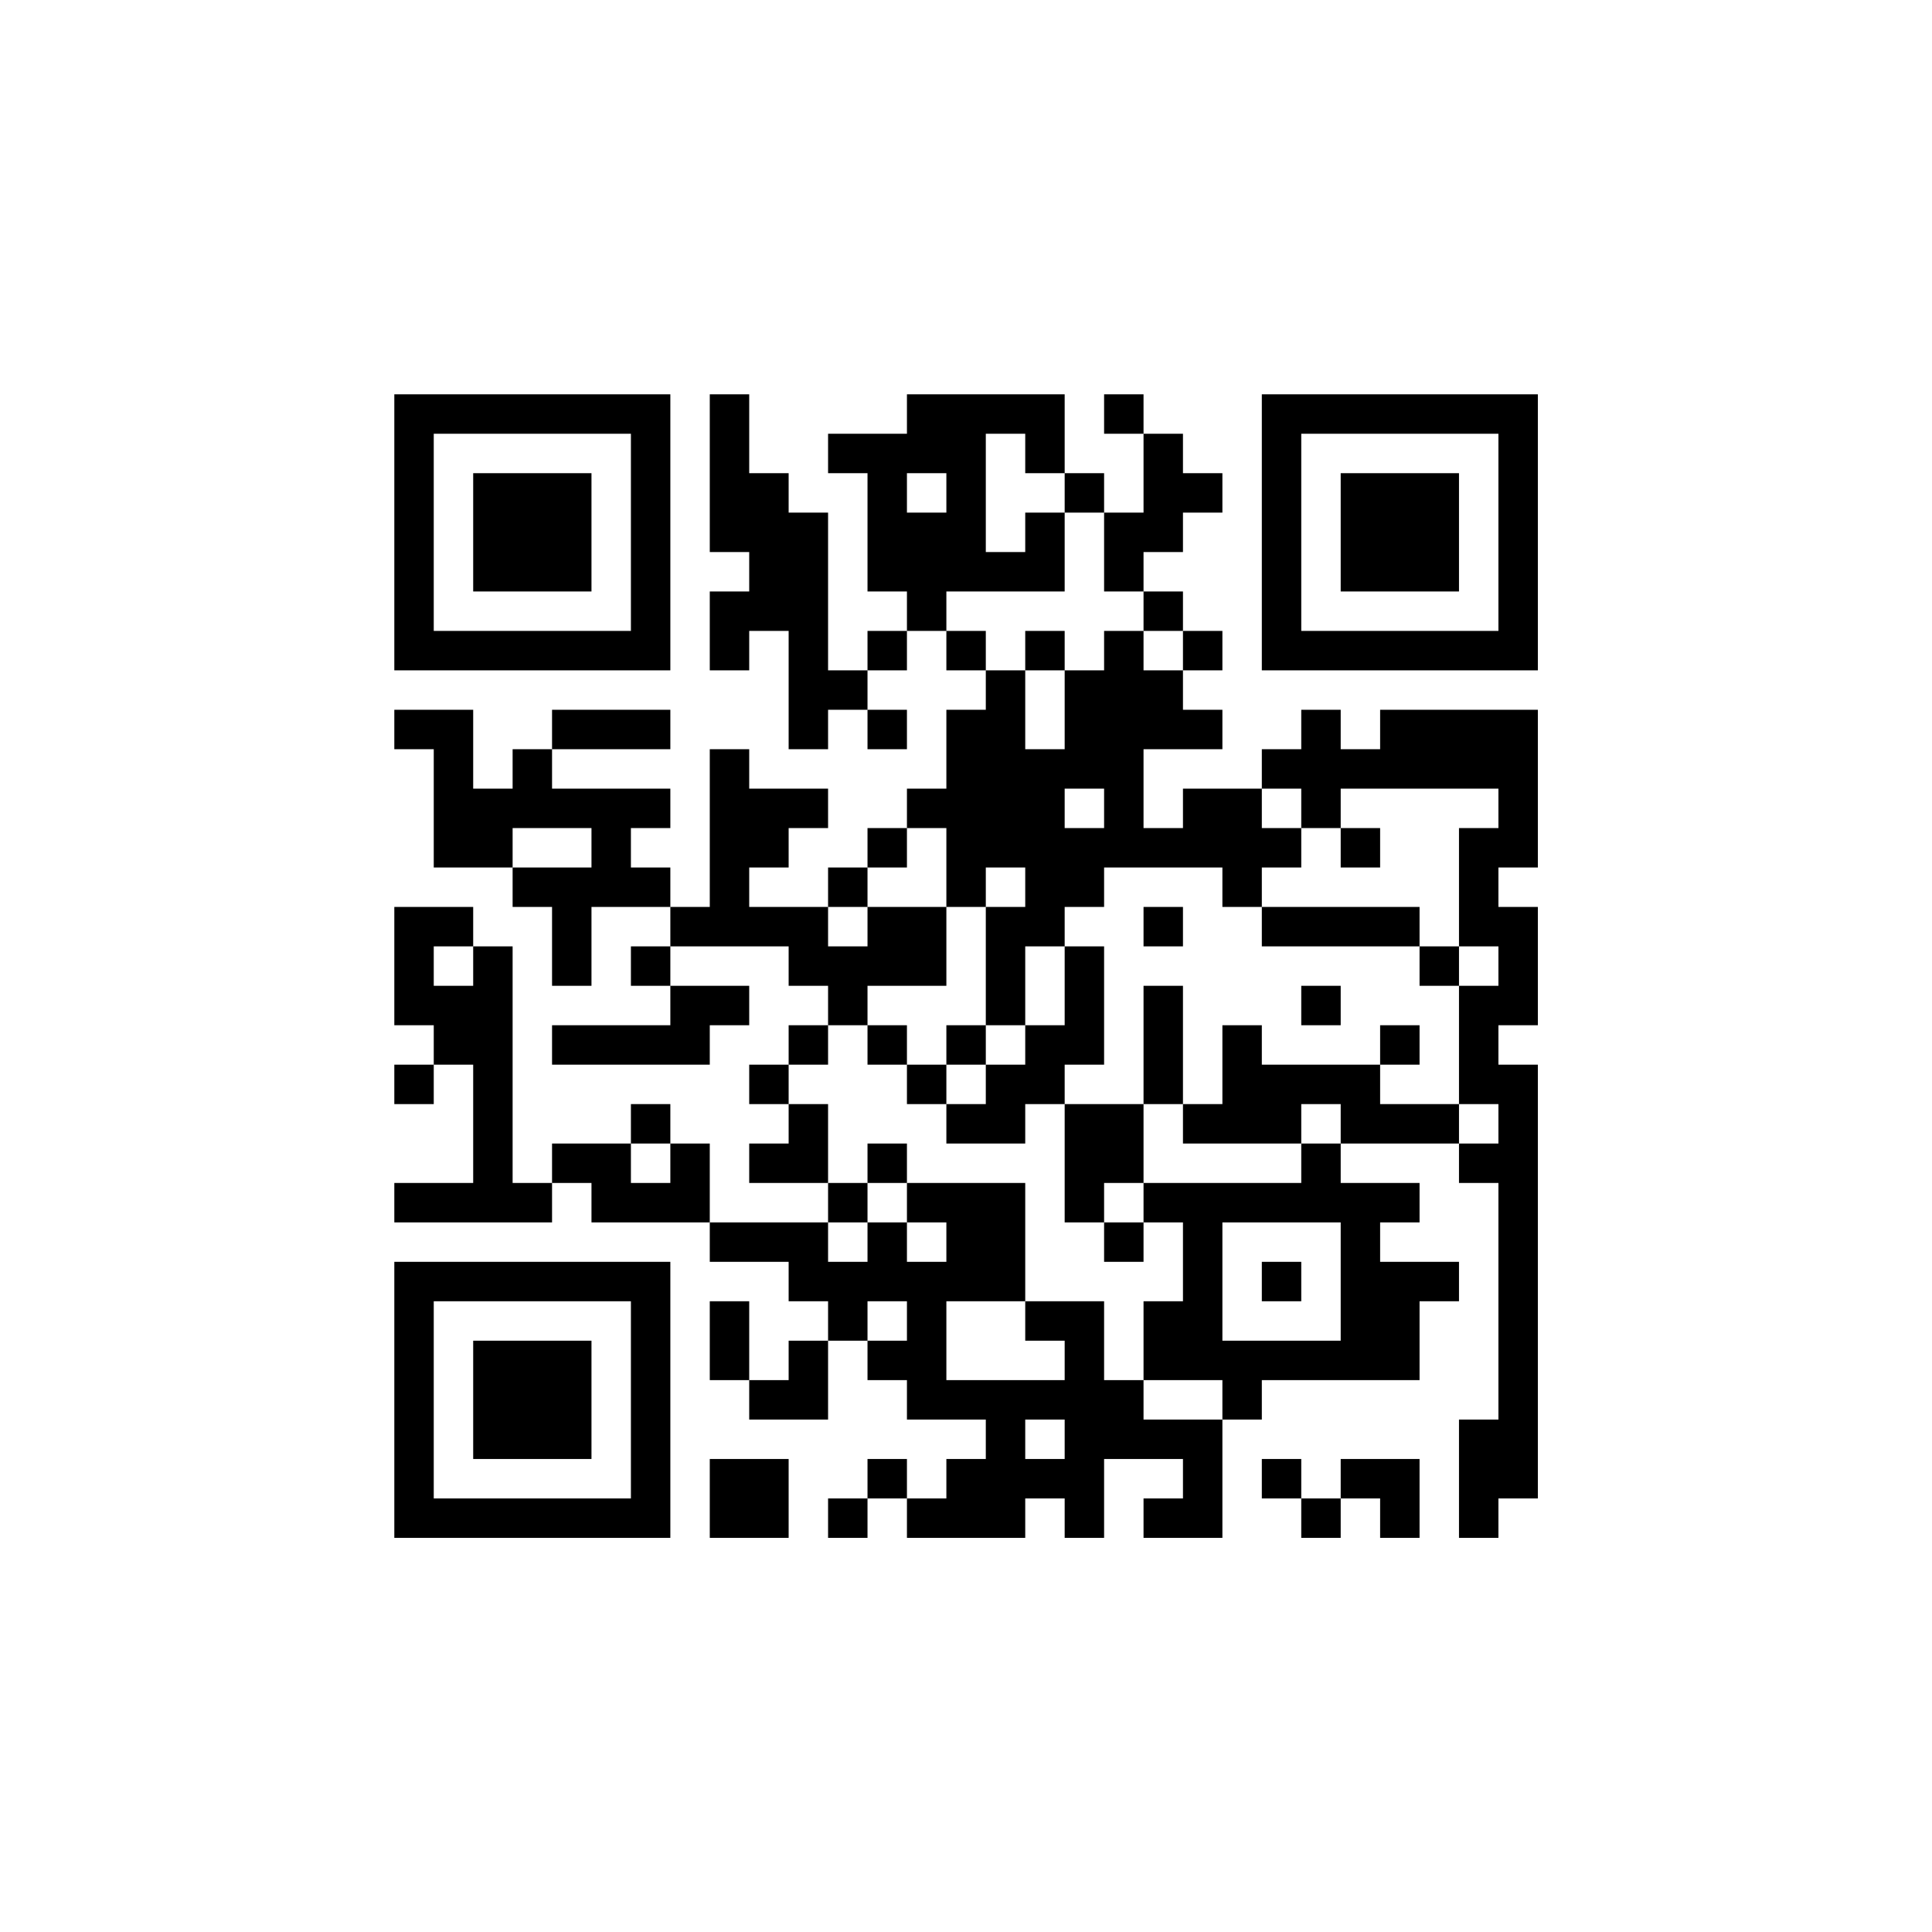 <?xml version="1.0" encoding="UTF-8"?>
<svg xmlns="http://www.w3.org/2000/svg" version="1.1" width="200" height="200" viewBox="0 0 200 200"><rect x="0" y="0" width="200" height="200" fill="#ffffff"/><g transform="scale(4.082)"><g transform="translate(10,10)"><path fill-rule="evenodd" d="M8 0L8 4L9 4L9 5L8 5L8 7L9 7L9 6L10 6L10 9L11 9L11 8L12 8L12 9L13 9L13 8L12 8L12 7L13 7L13 6L14 6L14 7L15 7L15 8L14 8L14 10L13 10L13 11L12 11L12 12L11 12L11 13L9 13L9 12L10 12L10 11L11 11L11 10L9 10L9 9L8 9L8 13L7 13L7 12L6 12L6 11L7 11L7 10L4 10L4 9L7 9L7 8L4 8L4 9L3 9L3 10L2 10L2 8L0 8L0 9L1 9L1 12L3 12L3 13L4 13L4 15L5 15L5 13L7 13L7 14L6 14L6 15L7 15L7 16L4 16L4 17L8 17L8 16L9 16L9 15L7 15L7 14L10 14L10 15L11 15L11 16L10 16L10 17L9 17L9 18L10 18L10 19L9 19L9 20L11 20L11 21L8 21L8 19L7 19L7 18L6 18L6 19L4 19L4 20L3 20L3 14L2 14L2 13L0 13L0 16L1 16L1 17L0 17L0 18L1 18L1 17L2 17L2 20L0 20L0 21L4 21L4 20L5 20L5 21L8 21L8 22L10 22L10 23L11 23L11 24L10 24L10 25L9 25L9 23L8 23L8 25L9 25L9 26L11 26L11 24L12 24L12 25L13 25L13 26L15 26L15 27L14 27L14 28L13 28L13 27L12 27L12 28L11 28L11 29L12 29L12 28L13 28L13 29L16 29L16 28L17 28L17 29L18 29L18 27L20 27L20 28L19 28L19 29L21 29L21 26L22 26L22 25L26 25L26 23L27 23L27 22L25 22L25 21L26 21L26 20L24 20L24 19L27 19L27 20L28 20L28 26L27 26L27 29L28 29L28 28L29 28L29 17L28 17L28 16L29 16L29 13L28 13L28 12L29 12L29 8L25 8L25 9L24 9L24 8L23 8L23 9L22 9L22 10L20 10L20 11L19 11L19 9L21 9L21 8L20 8L20 7L21 7L21 6L20 6L20 5L19 5L19 4L20 4L20 3L21 3L21 2L20 2L20 1L19 1L19 0L18 0L18 1L19 1L19 3L18 3L18 2L17 2L17 0L13 0L13 1L11 1L11 2L12 2L12 5L13 5L13 6L12 6L12 7L11 7L11 3L10 3L10 2L9 2L9 0ZM15 1L15 4L16 4L16 3L17 3L17 5L14 5L14 6L15 6L15 7L16 7L16 9L17 9L17 7L18 7L18 6L19 6L19 7L20 7L20 6L19 6L19 5L18 5L18 3L17 3L17 2L16 2L16 1ZM13 2L13 3L14 3L14 2ZM16 6L16 7L17 7L17 6ZM17 10L17 11L18 11L18 10ZM22 10L22 11L23 11L23 12L22 12L22 13L21 13L21 12L18 12L18 13L17 13L17 14L16 14L16 16L15 16L15 13L16 13L16 12L15 12L15 13L14 13L14 11L13 11L13 12L12 12L12 13L11 13L11 14L12 14L12 13L14 13L14 15L12 15L12 16L11 16L11 17L10 17L10 18L11 18L11 20L12 20L12 21L11 21L11 22L12 22L12 21L13 21L13 22L14 22L14 21L13 21L13 20L16 20L16 23L14 23L14 25L17 25L17 24L16 24L16 23L18 23L18 25L19 25L19 26L21 26L21 25L19 25L19 23L20 23L20 21L19 21L19 20L23 20L23 19L24 19L24 18L23 18L23 19L20 19L20 18L21 18L21 16L22 16L22 17L25 17L25 18L27 18L27 19L28 19L28 18L27 18L27 15L28 15L28 14L27 14L27 11L28 11L28 10L24 10L24 11L23 11L23 10ZM3 11L3 12L5 12L5 11ZM24 11L24 12L25 12L25 11ZM19 13L19 14L20 14L20 13ZM22 13L22 14L26 14L26 15L27 15L27 14L26 14L26 13ZM1 14L1 15L2 15L2 14ZM17 14L17 16L16 16L16 17L15 17L15 16L14 16L14 17L13 17L13 16L12 16L12 17L13 17L13 18L14 18L14 19L16 19L16 18L17 18L17 21L18 21L18 22L19 22L19 21L18 21L18 20L19 20L19 18L20 18L20 15L19 15L19 18L17 18L17 17L18 17L18 14ZM23 15L23 16L24 16L24 15ZM25 16L25 17L26 17L26 16ZM14 17L14 18L15 18L15 17ZM6 19L6 20L7 20L7 19ZM12 19L12 20L13 20L13 19ZM21 21L21 24L24 24L24 21ZM22 22L22 23L23 23L23 22ZM12 23L12 24L13 24L13 23ZM16 26L16 27L17 27L17 26ZM8 27L8 29L10 29L10 27ZM22 27L22 28L23 28L23 29L24 29L24 28L25 28L25 29L26 29L26 27L24 27L24 28L23 28L23 27ZM0 0L0 7L7 7L7 0ZM1 1L1 6L6 6L6 1ZM2 2L2 5L5 5L5 2ZM22 0L22 7L29 7L29 0ZM23 1L23 6L28 6L28 1ZM24 2L24 5L27 5L27 2ZM0 22L0 29L7 29L7 22ZM1 23L1 28L6 28L6 23ZM2 24L2 27L5 27L5 24Z" fill="#000000"/></g></g></svg>
